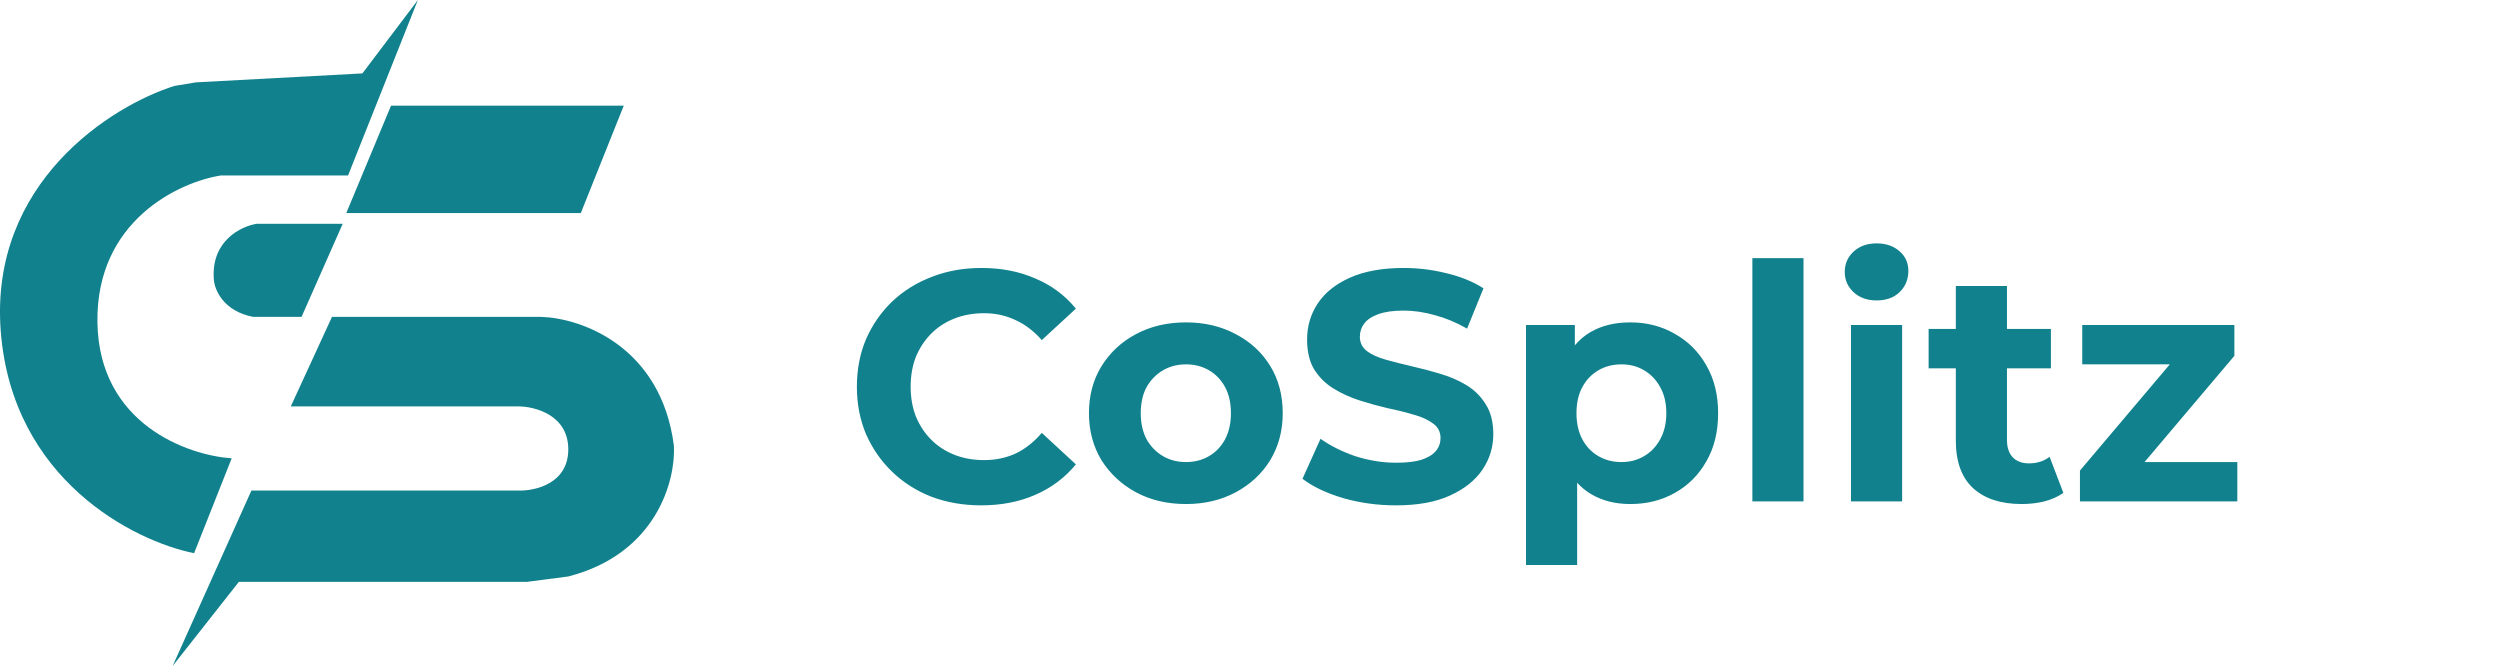 <svg width="244" height="65" viewBox="0 0 244 65" fill="none" xmlns="http://www.w3.org/2000/svg">
<path d="M32.401 30.928L28.382 39.664H50.573C52.203 39.664 55.465 40.503 55.465 43.858C55.465 47.212 52.203 47.935 50.573 47.876H24.538L16.85 65L23.315 56.788H51.446L55.465 56.264C64.132 54.027 65.949 46.828 65.774 43.508C64.516 33.723 56.63 31.044 52.844 30.928H32.401Z" fill="#11828D"/>
<path d="M25.062 21.842H33.449L29.43 30.928H24.712C21.777 30.369 20.926 28.249 20.868 27.258C20.588 23.484 23.547 22.075 25.062 21.842Z" fill="#11828D"/>
<path d="M33.971 17.124L40.785 0L35.369 7.164L19.119 8.038L17.022 8.387C10.907 10.309 -1.045 17.788 0.073 32.325C1.192 46.863 13.12 52.827 18.944 53.992L22.613 44.731C18.303 44.44 9.649 41.376 9.509 31.451C9.369 21.527 17.488 17.764 21.565 17.124H33.971Z" fill="#11828D"/>
<path d="M33.797 20.794L38.165 10.31H60.88L56.687 20.794H33.797Z" fill="#11828D"/>
<path d="M95.759 49.322C94.031 49.322 92.421 49.044 90.927 48.489C89.455 47.913 88.175 47.103 87.087 46.057C85.999 45.012 85.146 43.785 84.527 42.377C83.93 40.969 83.631 39.423 83.631 37.737C83.631 36.052 83.93 34.505 84.527 33.097C85.146 31.689 85.999 30.463 87.087 29.418C88.197 28.372 89.487 27.572 90.959 27.017C92.431 26.442 94.042 26.154 95.791 26.154C97.733 26.154 99.482 26.495 101.039 27.177C102.618 27.839 103.94 28.82 105.007 30.122L101.679 33.194C100.911 32.319 100.058 31.668 99.119 31.241C98.18 30.794 97.156 30.57 96.047 30.57C95.002 30.57 94.042 30.74 93.167 31.081C92.293 31.423 91.535 31.913 90.895 32.553C90.255 33.194 89.754 33.951 89.391 34.825C89.05 35.7 88.879 36.671 88.879 37.737C88.879 38.804 89.05 39.775 89.391 40.65C89.754 41.524 90.255 42.282 90.895 42.922C91.535 43.562 92.293 44.052 93.167 44.394C94.042 44.735 95.002 44.906 96.047 44.906C97.156 44.906 98.18 44.692 99.119 44.266C100.058 43.818 100.911 43.145 101.679 42.249L105.007 45.322C103.94 46.623 102.618 47.615 101.039 48.297C99.482 48.98 97.722 49.322 95.759 49.322ZM115.754 49.194C113.919 49.194 112.287 48.809 110.858 48.041C109.45 47.273 108.33 46.228 107.498 44.906C106.687 43.562 106.282 42.036 106.282 40.33C106.282 38.602 106.687 37.076 107.498 35.754C108.33 34.41 109.45 33.364 110.858 32.617C112.287 31.849 113.919 31.465 115.754 31.465C117.567 31.465 119.189 31.849 120.618 32.617C122.047 33.364 123.167 34.399 123.978 35.721C124.789 37.044 125.194 38.58 125.194 40.33C125.194 42.036 124.789 43.562 123.978 44.906C123.167 46.228 122.047 47.273 120.618 48.041C119.189 48.809 117.567 49.194 115.754 49.194ZM115.754 45.097C116.586 45.097 117.333 44.906 117.994 44.522C118.655 44.138 119.178 43.593 119.562 42.889C119.946 42.164 120.138 41.311 120.138 40.33C120.138 39.327 119.946 38.474 119.562 37.77C119.178 37.066 118.655 36.522 117.994 36.138C117.333 35.754 116.586 35.562 115.754 35.562C114.922 35.562 114.175 35.754 113.514 36.138C112.853 36.522 112.319 37.066 111.914 37.77C111.53 38.474 111.338 39.327 111.338 40.33C111.338 41.311 111.53 42.164 111.914 42.889C112.319 43.593 112.853 44.138 113.514 44.522C114.175 44.906 114.922 45.097 115.754 45.097ZM136.243 49.322C134.451 49.322 132.734 49.087 131.091 48.617C129.448 48.127 128.126 47.498 127.123 46.73L128.883 42.825C129.843 43.508 130.974 44.074 132.275 44.522C133.598 44.948 134.931 45.161 136.275 45.161C137.299 45.161 138.12 45.066 138.739 44.873C139.379 44.66 139.848 44.372 140.147 44.01C140.446 43.647 140.595 43.231 140.595 42.761C140.595 42.164 140.36 41.695 139.891 41.353C139.422 40.991 138.803 40.703 138.035 40.489C137.267 40.255 136.414 40.041 135.475 39.849C134.558 39.636 133.63 39.38 132.691 39.081C131.774 38.783 130.931 38.399 130.163 37.929C129.395 37.46 128.766 36.842 128.275 36.074C127.806 35.306 127.571 34.324 127.571 33.13C127.571 31.849 127.912 30.687 128.595 29.642C129.299 28.575 130.344 27.732 131.731 27.113C133.139 26.474 134.899 26.154 137.011 26.154C138.419 26.154 139.806 26.324 141.171 26.666C142.536 26.985 143.742 27.476 144.787 28.137L143.187 32.074C142.142 31.476 141.096 31.039 140.051 30.762C139.006 30.463 137.982 30.314 136.979 30.314C135.976 30.314 135.155 30.431 134.515 30.666C133.875 30.9 133.416 31.209 133.139 31.593C132.862 31.956 132.723 32.383 132.723 32.873C132.723 33.45 132.958 33.919 133.427 34.282C133.896 34.623 134.515 34.9 135.283 35.114C136.051 35.327 136.894 35.54 137.811 35.754C138.75 35.967 139.678 36.212 140.595 36.489C141.534 36.767 142.387 37.14 143.155 37.609C143.923 38.079 144.542 38.697 145.011 39.465C145.502 40.233 145.747 41.204 145.747 42.377C145.747 43.636 145.395 44.788 144.691 45.834C143.987 46.879 142.931 47.721 141.523 48.361C140.136 49.002 138.376 49.322 136.243 49.322ZM159.113 49.194C157.662 49.194 156.393 48.873 155.305 48.233C154.217 47.593 153.364 46.623 152.745 45.322C152.148 43.999 151.849 42.335 151.849 40.33C151.849 38.303 152.137 36.639 152.713 35.337C153.289 34.036 154.121 33.066 155.209 32.425C156.297 31.785 157.598 31.465 159.113 31.465C160.734 31.465 162.185 31.839 163.465 32.586C164.766 33.311 165.79 34.335 166.537 35.657C167.305 36.98 167.689 38.538 167.689 40.33C167.689 42.143 167.305 43.711 166.537 45.033C165.79 46.356 164.766 47.38 163.465 48.105C162.185 48.831 160.734 49.194 159.113 49.194ZM148.937 55.145V31.721H153.705V35.242L153.609 40.361L153.929 45.45V55.145H148.937ZM158.249 45.097C159.081 45.097 159.817 44.906 160.457 44.522C161.118 44.138 161.641 43.593 162.025 42.889C162.43 42.164 162.633 41.311 162.633 40.33C162.633 39.327 162.43 38.474 162.025 37.77C161.641 37.066 161.118 36.522 160.457 36.138C159.817 35.754 159.081 35.562 158.249 35.562C157.417 35.562 156.67 35.754 156.009 36.138C155.348 36.522 154.825 37.066 154.441 37.77C154.057 38.474 153.865 39.327 153.865 40.33C153.865 41.311 154.057 42.164 154.441 42.889C154.825 43.593 155.348 44.138 156.009 44.522C156.67 44.906 157.417 45.097 158.249 45.097ZM171.031 48.938V25.194H176.023V48.938H171.031ZM180.656 48.938V31.721H185.648V48.938H180.656ZM183.152 29.322C182.235 29.322 181.488 29.055 180.912 28.521C180.336 27.988 180.048 27.327 180.048 26.538C180.048 25.748 180.336 25.087 180.912 24.553C181.488 24.02 182.235 23.753 183.152 23.753C184.069 23.753 184.816 24.009 185.392 24.521C185.968 25.012 186.256 25.652 186.256 26.442C186.256 27.273 185.968 27.967 185.392 28.521C184.837 29.055 184.091 29.322 183.152 29.322ZM197.321 49.194C195.294 49.194 193.716 48.681 192.585 47.657C191.454 46.612 190.889 45.066 190.889 43.017V27.913H195.881V42.953C195.881 43.679 196.073 44.244 196.457 44.65C196.841 45.033 197.364 45.225 198.025 45.225C198.814 45.225 199.486 45.012 200.041 44.586L201.385 48.105C200.873 48.468 200.254 48.745 199.529 48.938C198.825 49.108 198.089 49.194 197.321 49.194ZM188.233 35.946V32.105H200.169V35.946H188.233ZM203.003 48.938V45.929L213.179 33.898L214.043 35.562H203.227V31.721H218.075V34.73L207.899 46.761L207.003 45.097H218.363V48.938H203.003Z" fill="#11828D"/>
</svg>
